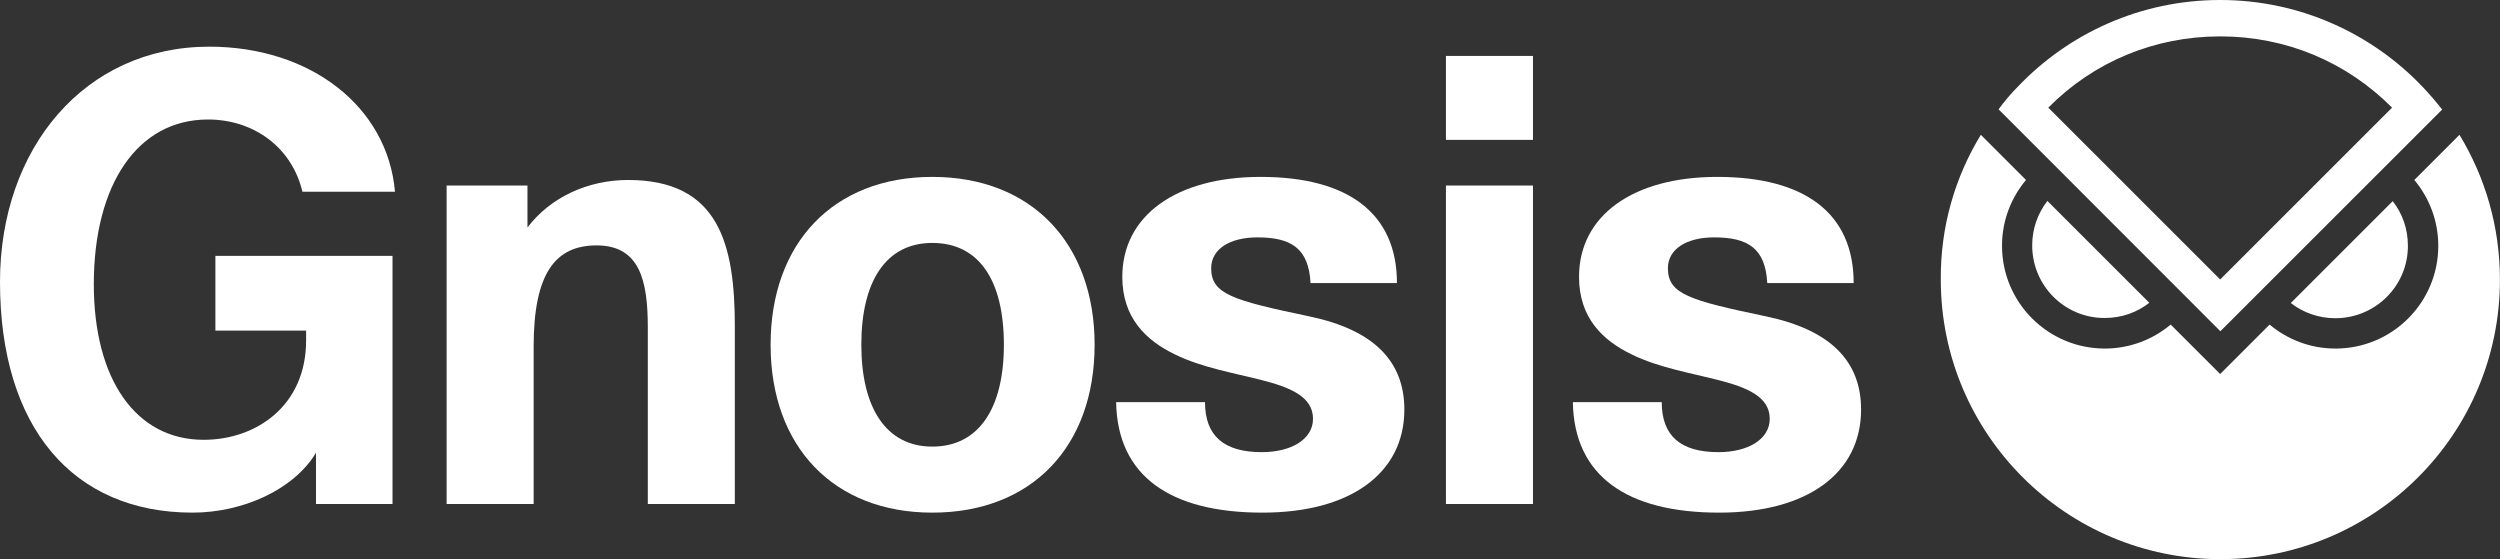 <svg width="1037" height="232" viewBox="0 0 1037 232" fill="none" xmlns="http://www.w3.org/2000/svg">
<rect x="0" y="0" width="1037" height="232" fill="#333333" stroke="none"/>
<path d="M79.872 212.64C30.208 212.64 0 177.312 0 116.896C0 61.6 35.072 19.36 86.784 19.36C128.768 19.36 160.768 44.192 163.84 79.52H125.44C121.088 61.088 105.216 49.568 86.272 49.568C57.088 49.568 38.912 76.448 38.912 117.92C38.912 157.344 56.32 182.432 84.48 182.432C106.24 182.432 126.976 168.352 126.976 141.216V137.12H89.344V106.144H162.816V209.056H131.072V187.808C121.856 203.168 100.608 212.64 79.872 212.64Z" fill="white"/>
<path d="M185.256 209.056V76.96H218.792V94.368C228.264 81.824 243.88 74.656 260.52 74.656C298.408 74.656 304.808 101.536 304.808 135.584V209.056H268.712V135.84C268.712 116.384 265.384 101.792 247.464 101.792C230.568 101.792 221.352 113.056 221.352 143.776V209.056H185.256Z" fill="white"/>
<path d="M386.718 212.64C345.758 212.64 319.646 185.248 319.646 143.008C319.646 100.768 345.758 73.376 386.718 73.376C427.934 73.376 454.046 101.024 454.046 143.008C454.046 185.248 427.934 212.64 386.718 212.64ZM386.718 185.248C406.174 185.248 416.414 169.12 416.414 143.008C416.414 116.384 406.174 100.768 386.718 100.768C367.518 100.768 357.278 116.64 357.278 143.008C357.278 169.12 367.518 185.248 386.718 185.248Z" fill="white"/>
<path d="M523.644 212.64C485.5 212.64 463.484 197.536 462.972 166.816H499.836C499.836 180.896 507.772 187.552 523.388 187.552C535.676 187.552 544.636 182.176 544.636 173.728C544.636 164.512 535.164 160.672 523.132 157.6C512.124 154.784 498.556 152.48 487.548 147.104C475.26 141.216 465.532 131.744 465.532 114.848C465.532 89.504 487.804 73.376 522.876 73.376C559.228 73.376 579.452 88.48 579.452 117.408H543.612C542.844 103.072 535.676 98.464 521.596 98.464C510.076 98.464 502.396 103.328 502.396 111.264C502.396 122.016 511.356 124.576 543.1 131.232C569.98 136.864 582.524 149.92 582.524 169.888C582.524 196.256 560.252 212.64 523.644 212.64Z" fill="white"/>
<path d="M599.776 209.056V76.96H635.872V209.056H599.776ZM599.776 58.016V23.2H635.872V58.016H599.776Z" fill="white"/>
<path d="M713.094 212.64C674.95 212.64 652.934 197.536 652.422 166.816H689.286C689.286 180.896 697.222 187.552 712.838 187.552C725.126 187.552 734.086 182.176 734.086 173.728C734.086 164.512 724.614 160.672 712.582 157.6C701.574 154.784 688.006 152.48 676.998 147.104C664.71 141.216 654.982 131.744 654.982 114.848C654.982 89.504 677.254 73.376 712.326 73.376C748.678 73.376 768.902 88.48 768.902 117.408H733.062C732.294 103.072 725.126 98.464 711.046 98.464C699.526 98.464 691.846 103.328 691.846 111.264C691.846 122.016 700.806 124.576 732.55 131.232C759.43 136.864 771.974 149.92 771.974 169.888C771.974 196.256 749.702 212.64 713.094 212.64Z" fill="white"/>
<path d="M998.795 101.9C998.795 94.883 996.485 88.502 992.492 83.442L950.222 125.692C955.37 129.685 961.761 131.995 968.69 131.995C985.387 131.985 998.883 118.499 998.795 101.9ZM873.06 131.897C856.452 131.985 842.955 118.489 842.955 101.802C842.955 94.883 845.265 88.492 849.258 83.344L891.529 125.594C886.469 129.587 880.078 131.897 873.06 131.897ZM840.381 74.644C834.167 82.102 830.438 91.507 830.438 101.978C830.438 125.496 849.532 144.58 873.06 144.58C883.445 144.58 892.948 140.852 900.405 134.637L920.919 155.14L941.433 134.637C948.891 140.852 958.306 144.58 968.778 144.58C992.306 144.58 1011.4 125.496 1011.4 101.978C1011.4 91.595 1007.67 82.092 1001.46 74.644L1011.05 65.063L1020.19 55.922C1030.85 73.489 1036.97 93.993 1036.97 116.013C1036.97 180.097 985.034 231.937 921.007 231.937C856.99 231.937 805.04 180.009 805.04 116.013C804.864 93.914 810.991 73.411 821.649 55.922L840.381 74.644ZM921.007 137.397L1013.01 45.44C1010.43 42.152 1007.68 38.961 1004.83 35.947C983.703 13.848 953.95 0 920.919 0C887.888 0 858.057 13.848 837.005 35.947C834.079 38.873 831.319 42.162 829.009 45.352L921.007 137.397ZM992.228 44.647L920.929 115.925L849.63 44.647C868.539 25.563 893.76 15.091 920.929 15.091C948.098 15.091 973.221 25.563 992.228 44.647Z" fill="white"/>
</svg>
